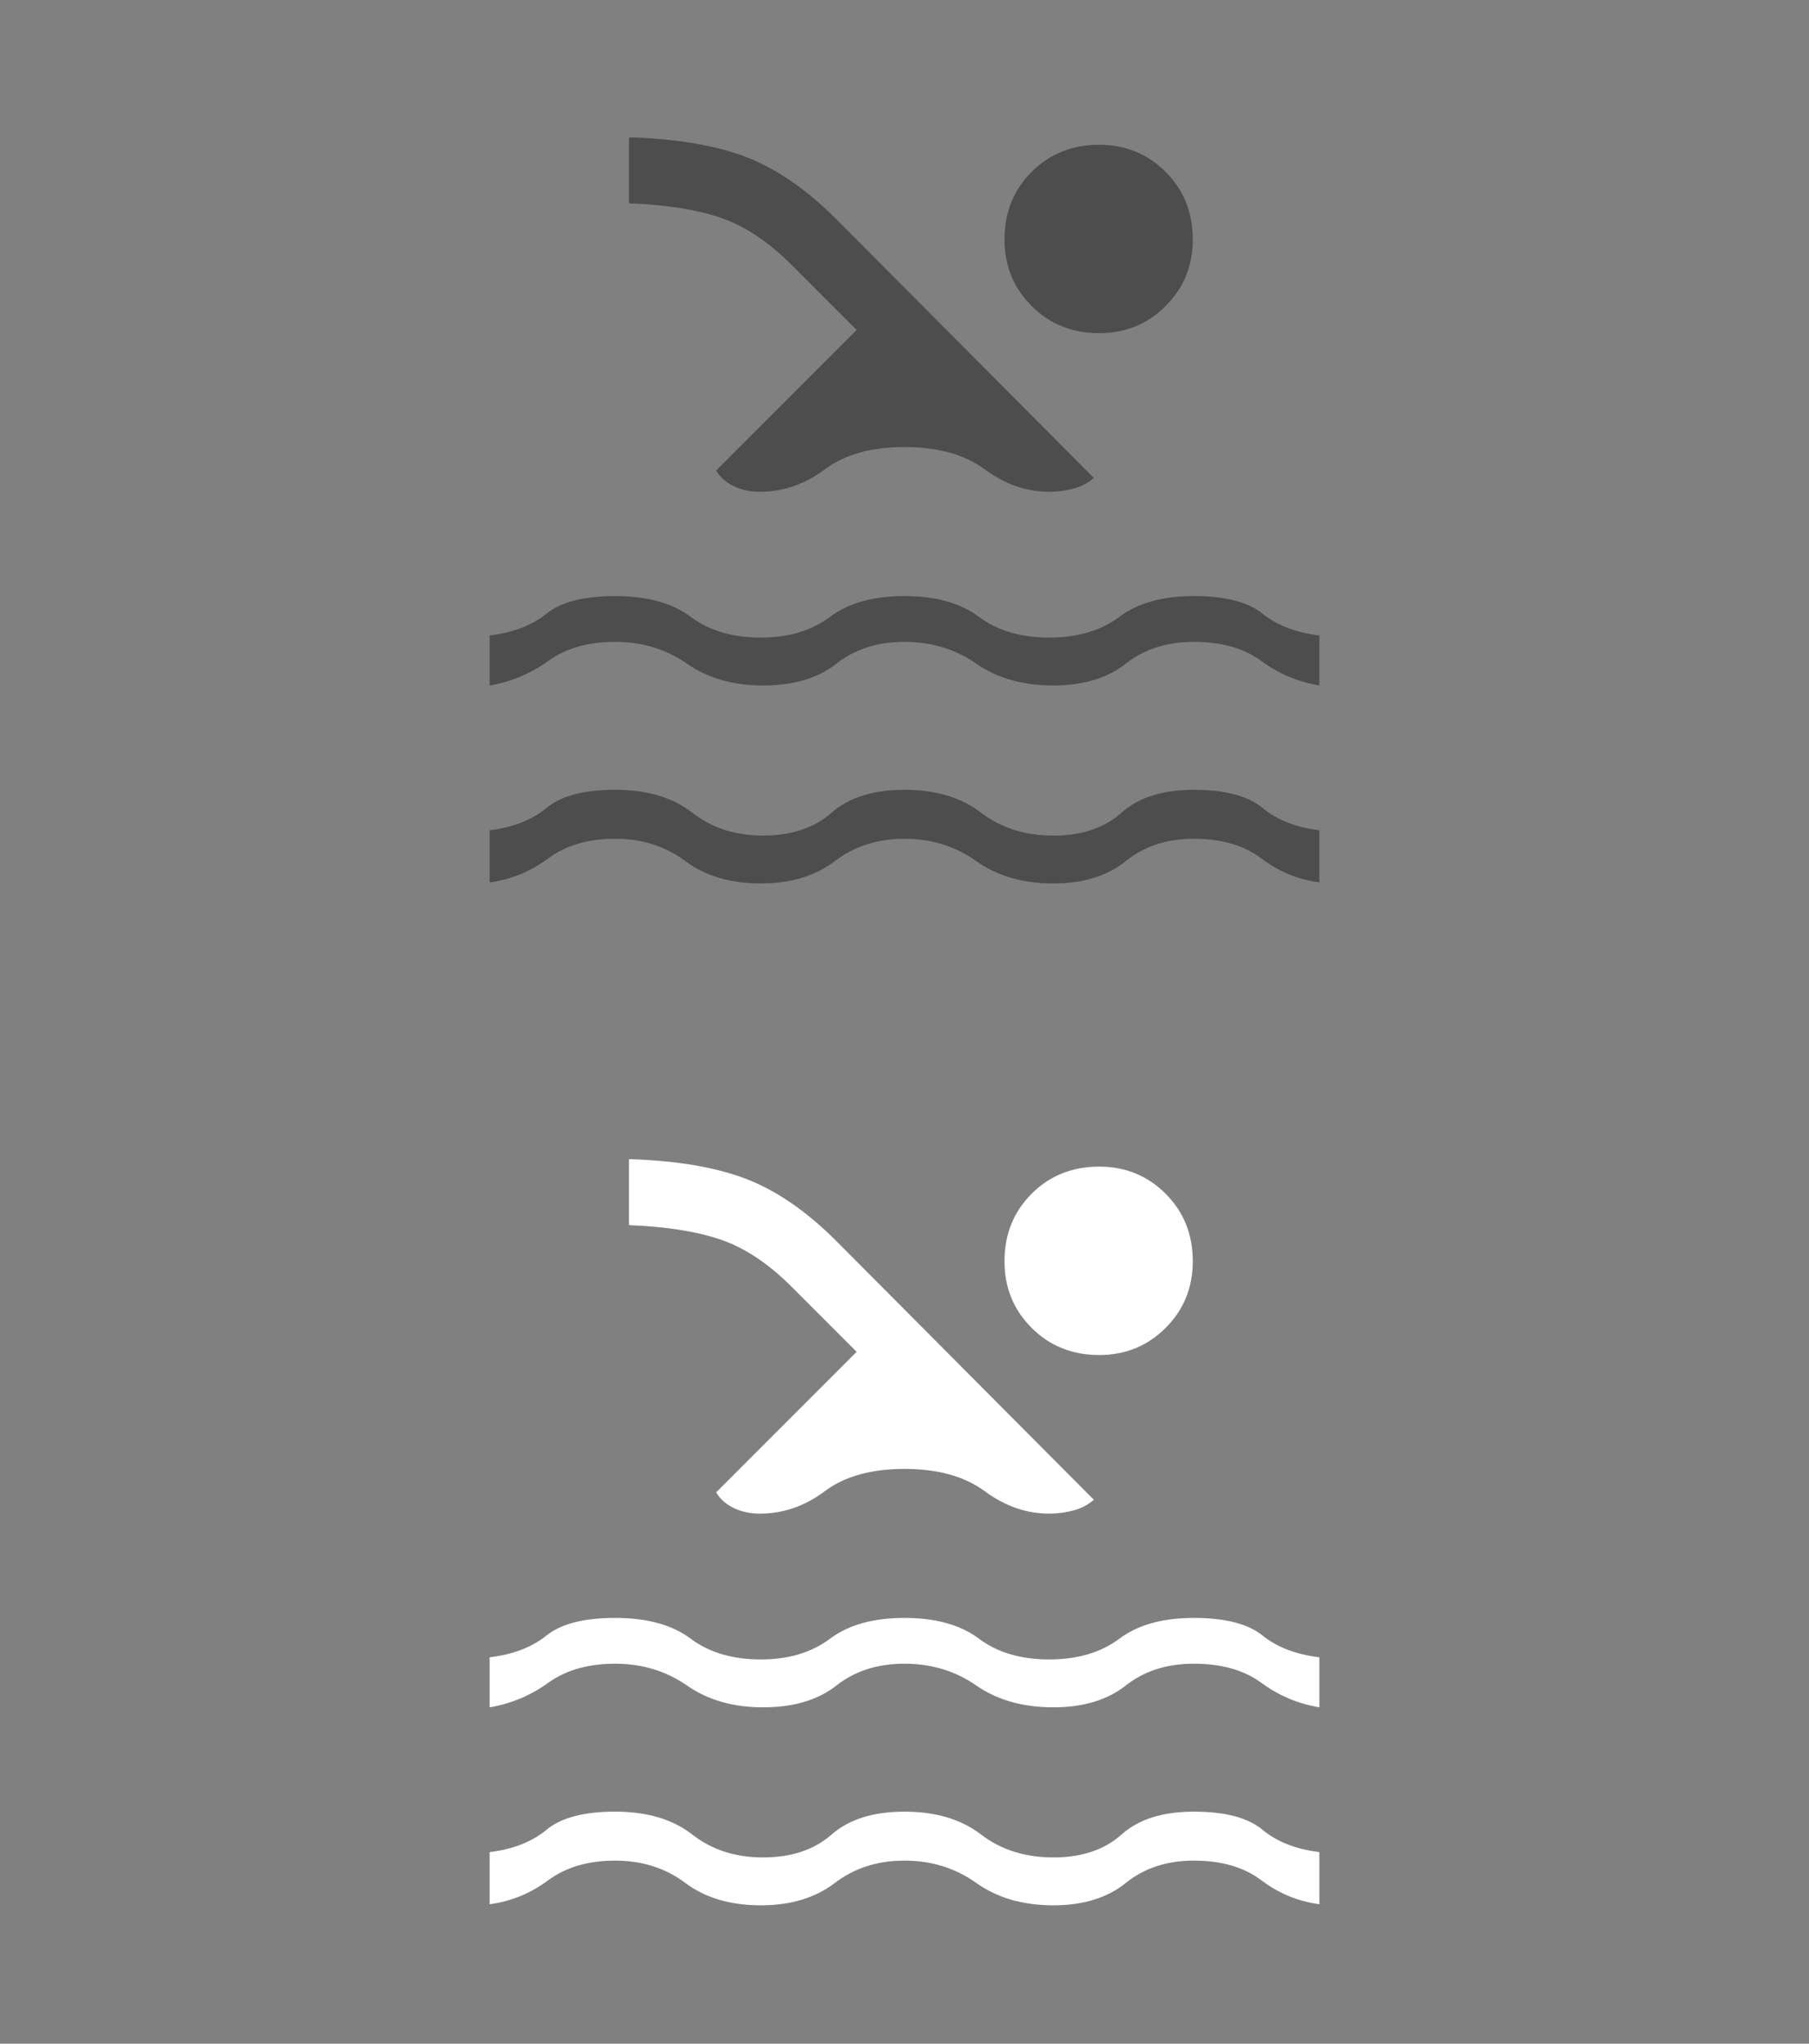 <svg width="124" height="140" viewBox="0 0 124 140" fill="none" xmlns="http://www.w3.org/2000/svg">
<rect x="0" y="0" width="124" height="140" fill="#808080" stroke="none"/>
<path d="M33.562 60.448V56.875C35.167 56.681 36.467 56.17 37.464 55.344C38.46 54.517 40.028 54.104 42.167 54.104C44.354 54.104 46.116 54.627 47.453 55.672C48.79 56.717 50.406 57.24 52.302 57.24C54.246 57.24 55.814 56.717 57.005 55.672C58.196 54.627 59.861 54.104 62 54.104C64.139 54.104 65.889 54.627 67.25 55.672C68.611 56.717 70.264 57.24 72.208 57.24C74.153 57.24 75.708 56.717 76.875 55.672C78.042 54.627 79.694 54.104 81.833 54.104C83.972 54.104 85.54 54.517 86.537 55.344C87.533 56.17 88.833 56.681 90.438 56.875V60.448C88.979 60.254 87.654 59.707 86.463 58.807C85.273 57.908 83.729 57.458 81.833 57.458C79.986 57.458 78.431 57.969 77.167 58.99C75.903 60.01 74.25 60.521 72.208 60.521C70.118 60.521 68.356 60.01 66.922 58.99C65.488 57.969 63.847 57.458 62 57.458C60.153 57.458 58.561 57.969 57.224 58.99C55.887 60.01 54.198 60.521 52.156 60.521C50.066 60.521 48.34 60.01 46.979 58.99C45.618 57.969 44.014 57.458 42.167 57.458C40.319 57.458 38.788 57.908 37.573 58.807C36.358 59.707 35.021 60.254 33.562 60.448ZM33.562 46.958V43.531C35.167 43.337 36.467 42.839 37.464 42.036C38.46 41.234 40.028 40.833 42.167 40.833C44.354 40.833 46.08 41.307 47.344 42.255C48.608 43.203 50.212 43.677 52.156 43.677C54.052 43.677 55.632 43.203 56.896 42.255C58.16 41.307 59.861 40.833 62 40.833C64.139 40.833 65.84 41.307 67.104 42.255C68.368 43.203 69.972 43.677 71.917 43.677C73.861 43.677 75.465 43.203 76.729 42.255C77.993 41.307 79.694 40.833 81.833 40.833C83.972 40.833 85.54 41.234 86.537 42.036C87.533 42.839 88.833 43.337 90.438 43.531V46.958C88.979 46.715 87.654 46.156 86.463 45.281C85.273 44.406 83.729 43.969 81.833 43.969C79.986 43.969 78.431 44.467 77.167 45.464C75.903 46.46 74.25 46.958 72.208 46.958C70.118 46.958 68.356 46.46 66.922 45.464C65.488 44.467 63.847 43.969 62 43.969C60.153 43.969 58.597 44.467 57.333 45.464C56.069 46.46 54.392 46.958 52.302 46.958C50.26 46.958 48.523 46.46 47.089 45.464C45.654 44.467 44.014 43.969 42.167 43.969C40.319 43.969 38.788 44.406 37.573 45.281C36.358 46.156 35.021 46.715 33.562 46.958ZM49.094 32.229L58.719 22.604L54.271 18.156C52.667 16.552 51.038 15.47 49.385 14.912C47.733 14.352 45.642 14.024 43.115 13.927V9.406C46.371 9.503 49.045 9.953 51.135 10.755C53.226 11.557 55.292 12.979 57.333 15.021L74.979 32.74C74.59 33.08 74.129 33.323 73.594 33.469C73.059 33.615 72.5 33.688 71.917 33.688C70.361 33.688 68.891 33.177 67.505 32.156C66.12 31.135 64.285 30.625 62 30.625C59.715 30.625 57.892 31.135 56.531 32.156C55.17 33.177 53.688 33.688 52.083 33.688C51.403 33.688 50.795 33.554 50.26 33.286C49.726 33.019 49.337 32.667 49.094 32.229ZM75.344 9.917C77.142 9.917 78.662 10.537 79.901 11.776C81.141 13.016 81.76 14.559 81.76 16.406C81.76 18.205 81.141 19.724 79.901 20.963C78.662 22.203 77.142 22.823 75.344 22.823C73.496 22.823 71.953 22.203 70.713 20.963C69.474 19.724 68.854 18.205 68.854 16.406C68.854 14.559 69.474 13.016 70.713 11.776C71.953 10.537 73.496 9.917 75.344 9.917Z" fill="#4D4D4D"/>
<path d="M33.562 130.448V126.875C35.167 126.681 36.467 126.17 37.464 125.344C38.46 124.517 40.028 124.104 42.167 124.104C44.354 124.104 46.116 124.627 47.453 125.672C48.79 126.717 50.406 127.24 52.302 127.24C54.246 127.24 55.814 126.717 57.005 125.672C58.196 124.627 59.861 124.104 62 124.104C64.139 124.104 65.889 124.627 67.25 125.672C68.611 126.717 70.264 127.24 72.208 127.24C74.153 127.24 75.708 126.717 76.875 125.672C78.042 124.627 79.694 124.104 81.833 124.104C83.972 124.104 85.54 124.517 86.537 125.344C87.533 126.17 88.833 126.681 90.438 126.875V130.448C88.979 130.253 87.654 129.707 86.463 128.807C85.273 127.908 83.729 127.458 81.833 127.458C79.986 127.458 78.431 127.969 77.167 128.99C75.903 130.01 74.25 130.521 72.208 130.521C70.118 130.521 68.356 130.01 66.922 128.99C65.488 127.969 63.847 127.458 62 127.458C60.153 127.458 58.561 127.969 57.224 128.99C55.887 130.01 54.198 130.521 52.156 130.521C50.066 130.521 48.34 130.01 46.979 128.99C45.618 127.969 44.014 127.458 42.167 127.458C40.319 127.458 38.788 127.908 37.573 128.807C36.358 129.707 35.021 130.253 33.562 130.448ZM33.562 116.958V113.531C35.167 113.337 36.467 112.839 37.464 112.036C38.46 111.234 40.028 110.833 42.167 110.833C44.354 110.833 46.08 111.307 47.344 112.255C48.608 113.203 50.212 113.677 52.156 113.677C54.052 113.677 55.632 113.203 56.896 112.255C58.16 111.307 59.861 110.833 62 110.833C64.139 110.833 65.84 111.307 67.104 112.255C68.368 113.203 69.972 113.677 71.917 113.677C73.861 113.677 75.465 113.203 76.729 112.255C77.993 111.307 79.694 110.833 81.833 110.833C83.972 110.833 85.54 111.234 86.537 112.036C87.533 112.839 88.833 113.337 90.438 113.531V116.958C88.979 116.715 87.654 116.156 86.463 115.281C85.273 114.406 83.729 113.969 81.833 113.969C79.986 113.969 78.431 114.467 77.167 115.464C75.903 116.46 74.25 116.958 72.208 116.958C70.118 116.958 68.356 116.46 66.922 115.464C65.488 114.467 63.847 113.969 62 113.969C60.153 113.969 58.597 114.467 57.333 115.464C56.069 116.46 54.392 116.958 52.302 116.958C50.26 116.958 48.523 116.46 47.089 115.464C45.654 114.467 44.014 113.969 42.167 113.969C40.319 113.969 38.788 114.406 37.573 115.281C36.358 116.156 35.021 116.715 33.562 116.958ZM49.094 102.229L58.719 92.604L54.271 88.156C52.667 86.552 51.038 85.471 49.385 84.912C47.733 84.352 45.642 84.024 43.115 83.927V79.406C46.371 79.504 49.045 79.953 51.135 80.755C53.226 81.557 55.292 82.979 57.333 85.021L74.979 102.74C74.59 103.08 74.129 103.323 73.594 103.469C73.059 103.615 72.5 103.688 71.917 103.688C70.361 103.688 68.891 103.177 67.505 102.156C66.12 101.135 64.285 100.625 62 100.625C59.715 100.625 57.892 101.135 56.531 102.156C55.17 103.177 53.688 103.688 52.083 103.688C51.403 103.688 50.795 103.554 50.26 103.286C49.726 103.019 49.337 102.667 49.094 102.229V102.229ZM75.344 79.917C77.142 79.917 78.662 80.537 79.901 81.776C81.141 83.016 81.76 84.559 81.76 86.406C81.76 88.205 81.141 89.724 79.901 90.963C78.662 92.203 77.142 92.823 75.344 92.823C73.496 92.823 71.953 92.203 70.713 90.963C69.474 89.724 68.854 88.205 68.854 86.406C68.854 84.559 69.474 83.016 70.713 81.776C71.953 80.537 73.496 79.917 75.344 79.917V79.917Z" fill="white"/>
</svg>
